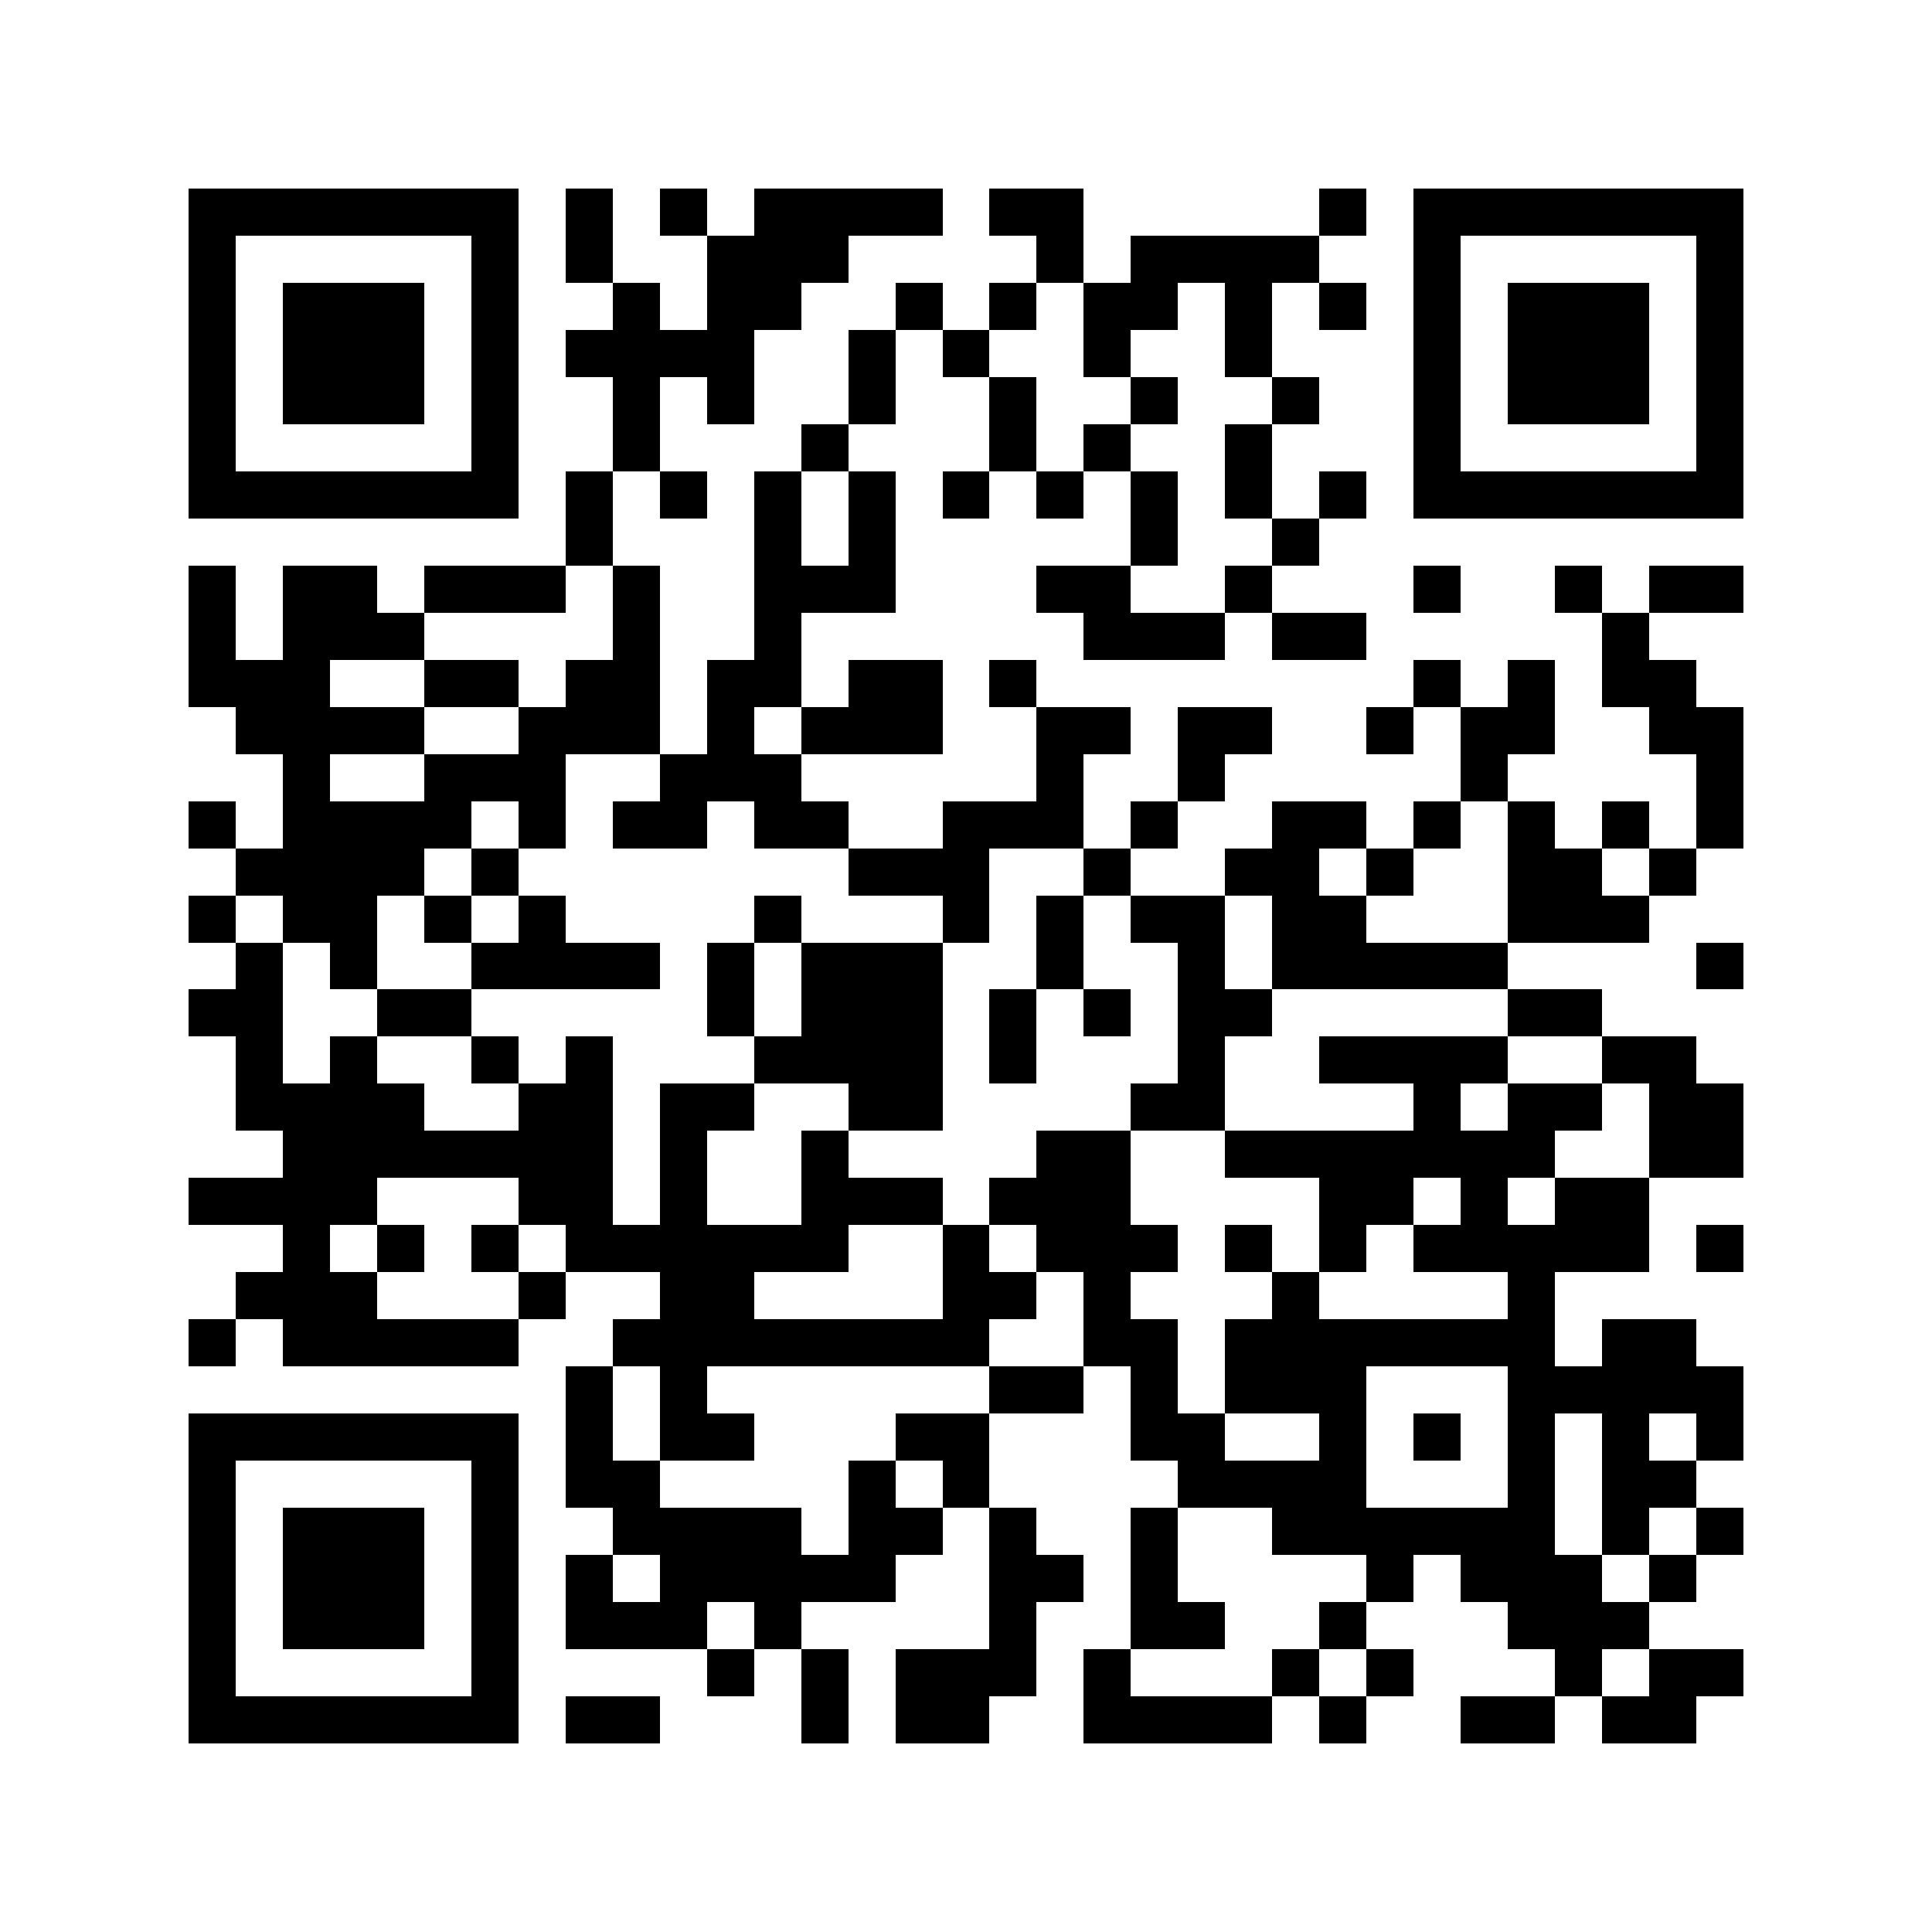 <svg xmlns="http://www.w3.org/2000/svg" shape-rendering="crispEdges" viewBox="0 0 41 41"><path fill="#fff" d="M0 0h41v41H0z"/><path stroke="#000" d="M4 4.5h7m1 0h1m1 0h1m1 0h4m1 0h2m5 0h1m1 0h7M4 5.5h1m5 0h1m1 0h1m2 0h3m4 0h1m1 0h4m2 0h1m5 0h1M4 6.5h1m1 0h3m1 0h1m2 0h1m1 0h2m2 0h1m1 0h1m1 0h2m1 0h1m1 0h1m1 0h1m1 0h3m1 0h1M4 7.5h1m1 0h3m1 0h1m1 0h4m2 0h1m1 0h1m2 0h1m2 0h1m3 0h1m1 0h3m1 0h1M4 8.5h1m1 0h3m1 0h1m2 0h1m1 0h1m2 0h1m2 0h1m2 0h1m2 0h1m2 0h1m1 0h3m1 0h1M4 9.5h1m5 0h1m2 0h1m3 0h1m3 0h1m1 0h1m2 0h1m3 0h1m5 0h1M4 10.5h7m1 0h1m1 0h1m1 0h1m1 0h1m1 0h1m1 0h1m1 0h1m1 0h1m1 0h1m1 0h7M12 11.5h1m3 0h1m1 0h1m5 0h1m2 0h1M4 12.5h1m1 0h2m1 0h3m1 0h1m2 0h3m3 0h2m2 0h1m3 0h1m2 0h1m1 0h2M4 13.5h1m1 0h3m4 0h1m2 0h1m6 0h3m1 0h2m5 0h1M4 14.5h3m2 0h2m1 0h2m1 0h2m1 0h2m1 0h1m8 0h1m1 0h1m1 0h2M5 15.5h4m2 0h3m1 0h1m1 0h3m2 0h2m1 0h2m2 0h1m1 0h2m2 0h2M6 16.5h1m2 0h3m2 0h3m5 0h1m2 0h1m5 0h1m4 0h1M4 17.5h1m1 0h4m1 0h1m1 0h2m1 0h2m2 0h3m1 0h1m2 0h2m1 0h1m1 0h1m1 0h1m1 0h1M5 18.5h4m1 0h1m7 0h3m2 0h1m2 0h2m1 0h1m2 0h2m1 0h1M4 19.5h1m1 0h2m1 0h1m1 0h1m4 0h1m3 0h1m1 0h1m1 0h2m1 0h2m3 0h3M5 20.5h1m1 0h1m2 0h4m1 0h1m1 0h3m2 0h1m2 0h1m1 0h5m4 0h1M4 21.5h2m2 0h2m5 0h1m1 0h3m1 0h1m1 0h1m1 0h2m5 0h2M5 22.5h1m1 0h1m2 0h1m1 0h1m3 0h4m1 0h1m3 0h1m2 0h4m2 0h2M5 23.5h4m2 0h2m1 0h2m2 0h2m4 0h2m4 0h1m1 0h2m1 0h2M6 24.5h7m1 0h1m2 0h1m4 0h2m2 0h7m2 0h2M4 25.5h4m3 0h2m1 0h1m2 0h3m1 0h3m4 0h2m1 0h1m1 0h2M6 26.5h1m1 0h1m1 0h1m1 0h6m2 0h1m1 0h3m1 0h1m1 0h1m1 0h5m1 0h1M5 27.5h3m3 0h1m2 0h2m4 0h2m1 0h1m3 0h1m4 0h1M4 28.5h1m1 0h5m2 0h8m2 0h2m1 0h7m1 0h2M12 29.5h1m1 0h1m6 0h2m1 0h1m1 0h3m3 0h5M4 30.5h7m1 0h1m1 0h2m3 0h2m3 0h2m2 0h1m1 0h1m1 0h1m1 0h1m1 0h1M4 31.5h1m5 0h1m1 0h2m4 0h1m1 0h1m4 0h4m3 0h1m1 0h2M4 32.5h1m1 0h3m1 0h1m2 0h4m1 0h2m1 0h1m2 0h1m2 0h6m1 0h1m1 0h1M4 33.5h1m1 0h3m1 0h1m1 0h1m1 0h5m2 0h2m1 0h1m4 0h1m1 0h3m1 0h1M4 34.5h1m1 0h3m1 0h1m1 0h3m1 0h1m4 0h1m2 0h2m2 0h1m3 0h3M4 35.5h1m5 0h1m4 0h1m1 0h1m1 0h3m1 0h1m3 0h1m1 0h1m3 0h1m1 0h2M4 36.5h7m1 0h2m3 0h1m1 0h2m2 0h4m1 0h1m2 0h2m1 0h2"/></svg>